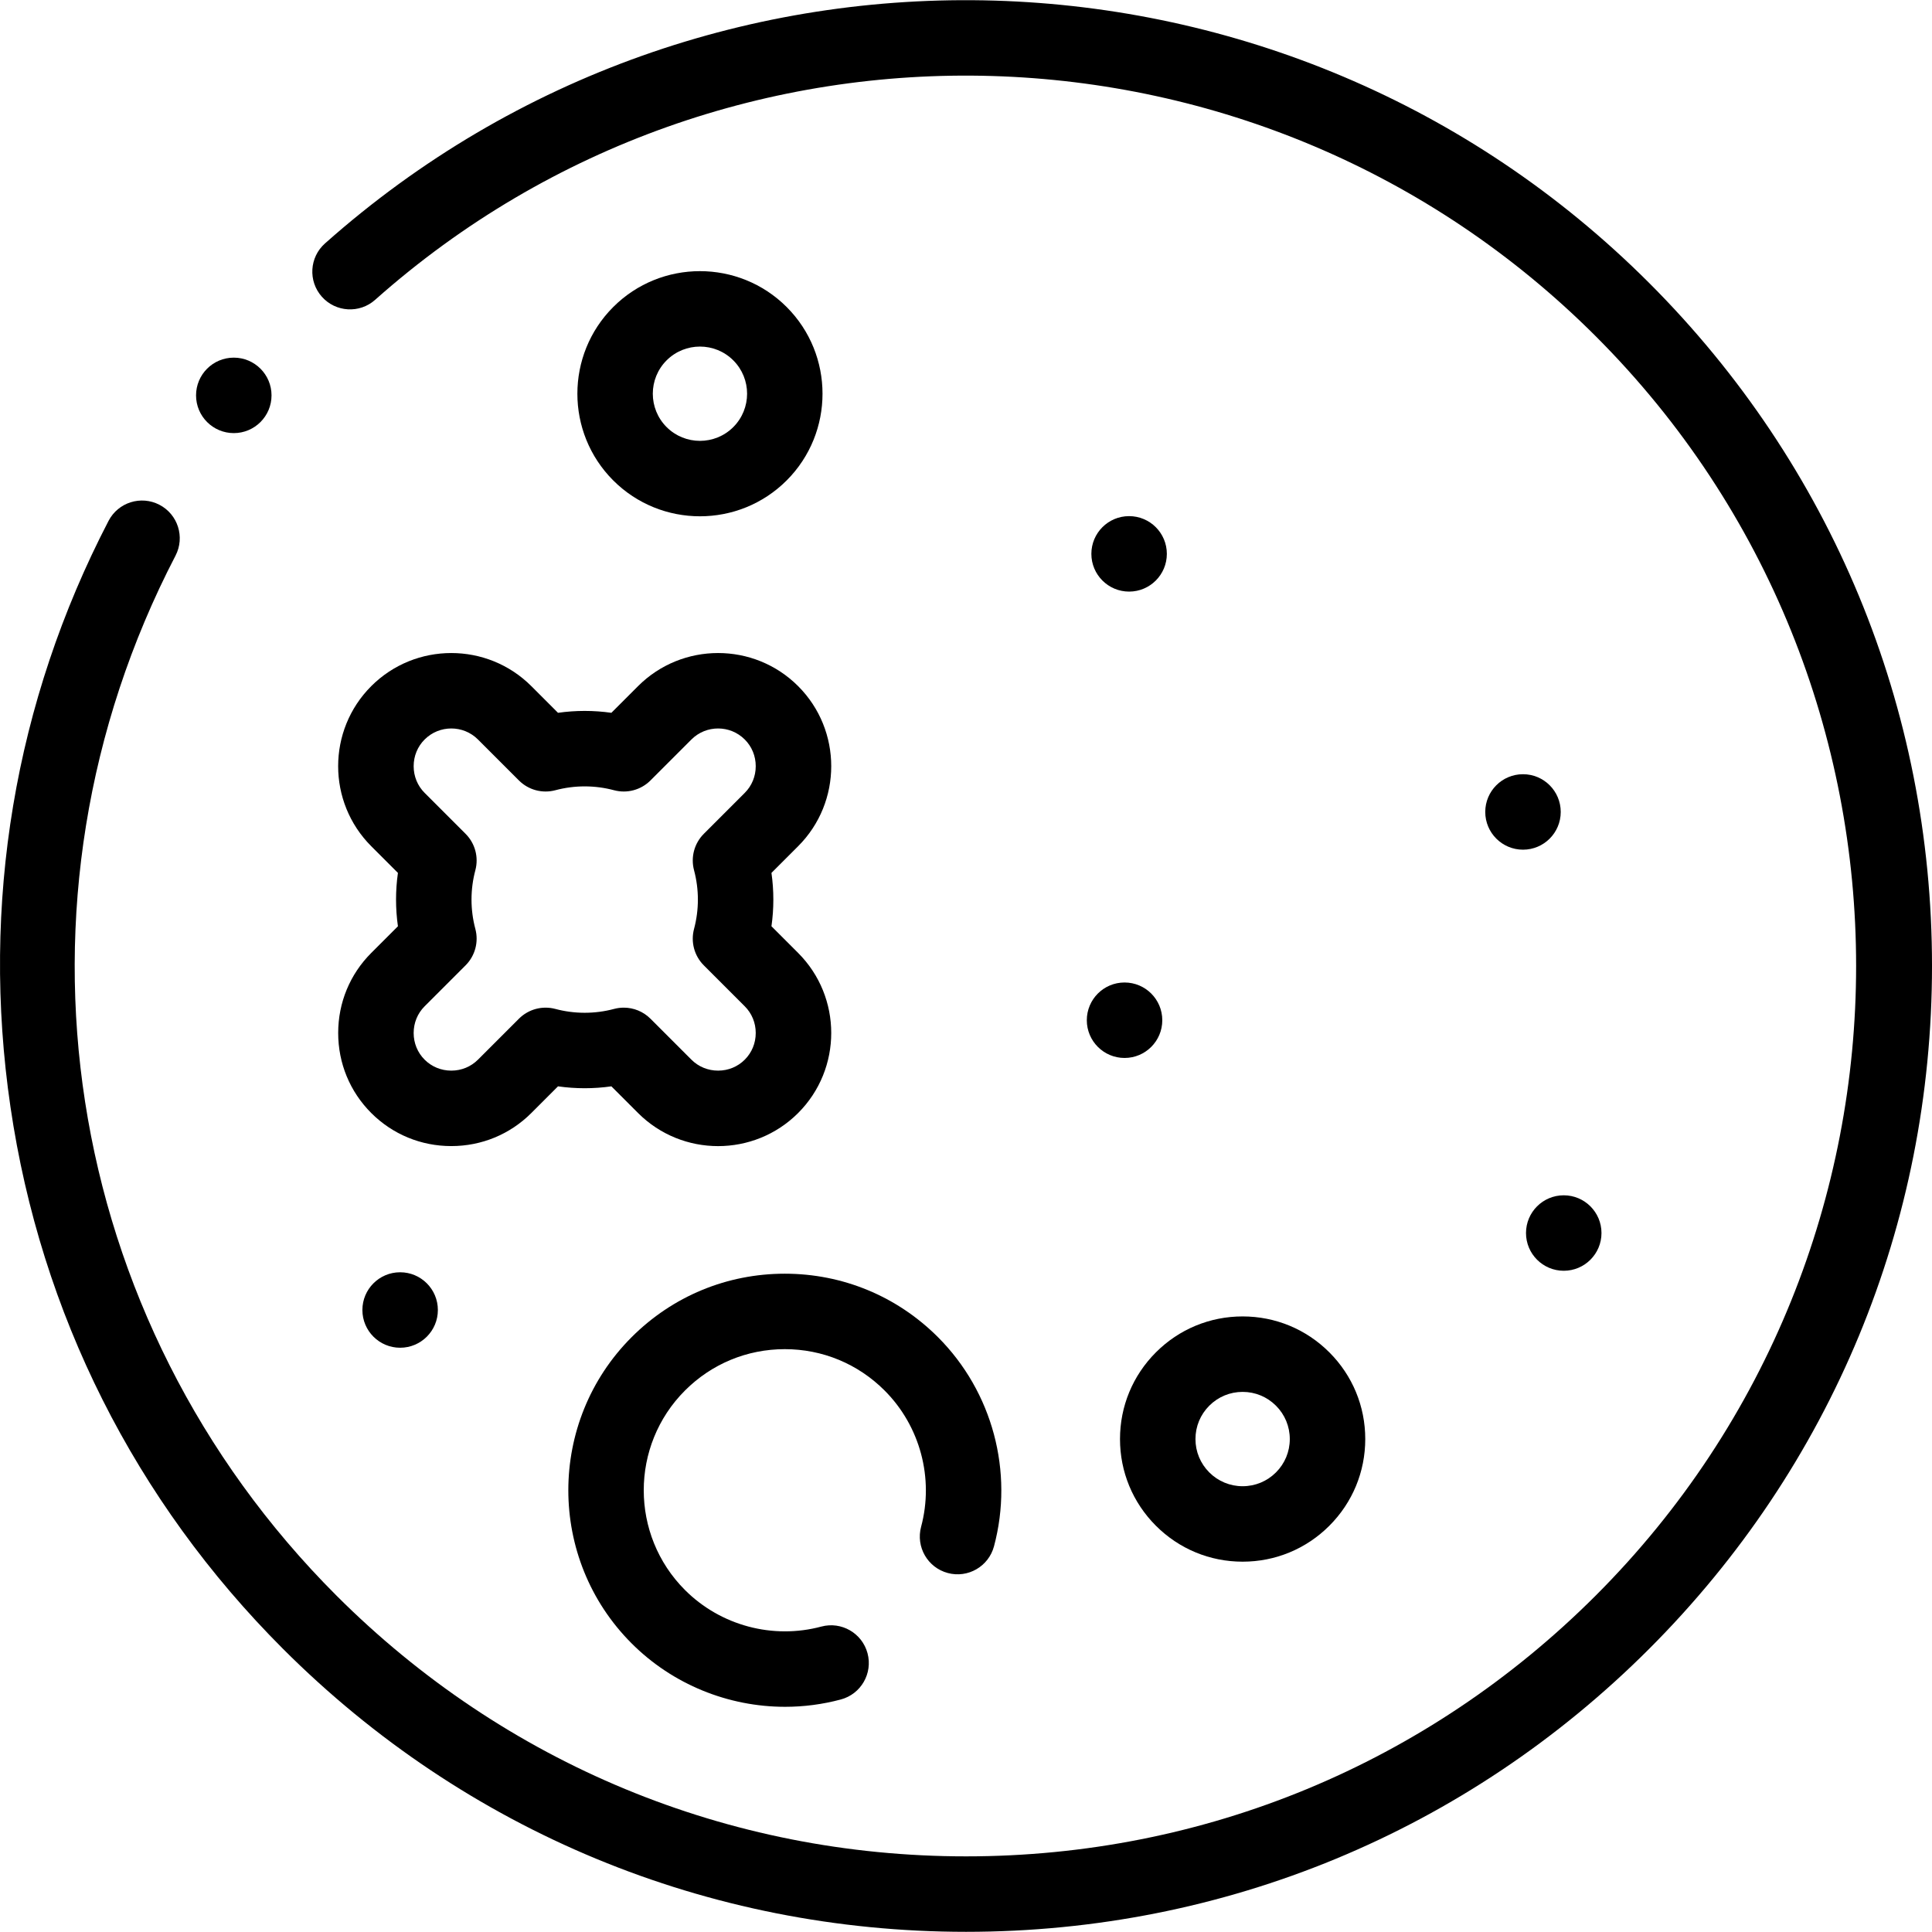 <svg id="Layer_1" enable-background="new 0 0 512.039 512.039" height="512" viewBox="0 0 512.039 512.039" width="512" xmlns="http://www.w3.org/2000/svg"><g><g><path d="m437.058 74.972c-95.712-95.711-249.858-100.301-350.929-10.451-4.128 3.669-4.5 9.99-.83 14.118 3.668 4.126 9.99 4.5 14.117.83 93.17-82.824 235.267-78.586 323.5 9.646 92.017 92.016 92.017 241.738 0 333.754-44.574 44.575-103.839 69.123-166.877 69.123-63.037 0-122.303-24.548-166.877-69.123-73.133-73.132-90.271-183.89-42.646-275.605 2.545-4.901.635-10.938-4.267-13.483-4.903-2.545-10.938-.634-13.483 4.267-24.879 47.911-33.869 101.611-25.998 155.291 8.027 54.752 33.012 104.433 72.251 143.673 48.353 48.352 112.64 74.98 181.02 74.98 68.381 0 132.668-26.629 181.02-74.98 48.352-48.353 74.98-112.64 74.98-181.02s-26.629-132.667-74.981-181.02z"/><path d="m251.191 416.896c5.338 1.432 10.817-1.737 12.247-7.071 5.291-19.746-.401-40.99-14.855-55.443-10.842-10.842-25.256-16.813-40.588-16.813s-29.746 5.971-40.588 16.812c-22.38 22.38-22.38 58.795 0 81.175 10.883 10.884 25.615 16.8 40.661 16.8 4.935 0 9.905-.637 14.783-1.944 5.334-1.43 8.5-6.913 7.07-12.248-1.43-5.334-6.911-8.501-12.248-7.071-12.86 3.447-26.706-.262-36.124-9.68-14.582-14.582-14.582-38.309 0-52.891 7.063-7.064 16.456-10.954 26.445-10.954s19.382 3.89 26.445 10.955c9.418 9.417 13.127 23.259 9.68 36.125-1.429 5.336 1.737 10.819 7.072 12.248z"/><path d="m296.834 381.393c0 8.681 3.381 16.843 9.52 22.98 6.138 6.139 14.3 9.519 22.98 9.519s16.843-3.38 22.981-9.519 9.52-14.3 9.52-22.981c0-8.682-3.381-16.843-9.52-22.981s-14.301-9.519-22.981-9.519-16.843 3.381-22.98 9.519c-6.139 6.139-9.52 14.301-9.52 22.982zm23.662-8.839c2.36-2.361 5.499-3.661 8.838-3.661s6.478 1.3 8.839 3.662c2.361 2.361 3.661 5.5 3.661 8.839 0 3.338-1.3 6.478-3.661 8.838-2.36 2.361-5.5 3.661-8.839 3.661s-6.478-1.3-8.838-3.661c-2.361-2.361-3.661-5.5-3.661-8.838 0-3.339 1.299-6.479 3.661-8.84z"/><path d="m162.527 81.368c-12.671 12.671-12.671 33.29 0 45.962 6.336 6.335 14.658 9.503 22.981 9.503 8.322 0 16.646-3.168 22.981-9.504 12.671-12.671 12.671-33.29 0-45.961-12.671-12.672-33.29-12.672-45.962 0zm31.82 31.819c-4.873 4.874-12.805 4.873-17.678 0-4.874-4.874-4.874-12.804 0-17.678 2.437-2.437 5.638-3.656 8.839-3.656s6.402 1.219 8.839 3.656c4.874 4.875 4.874 12.805 0 17.678z"/><path d="m140.82 181.847c-11.697-11.696-30.729-11.696-42.428 0-11.696 11.697-11.696 30.729.001 42.427l7.07 7.07c-.667 4.689-.667 9.455 0 14.144l-7.071 7.07c-5.65 5.651-8.763 13.185-8.763 21.213.001 8.029 3.113 15.563 8.764 21.213 5.65 5.651 13.184 8.763 21.213 8.763 8.028 0 15.562-3.112 21.213-8.763l7.07-7.071c4.689.667 9.455.667 14.145 0l7.07 7.071c5.849 5.848 13.53 8.772 21.213 8.772 7.682 0 15.365-2.924 21.214-8.772 11.696-11.697 11.696-30.729-.001-42.426l-7.07-7.071c.667-4.689.667-9.455 0-14.144l7.07-7.07c11.697-11.697 11.697-30.729 0-42.427-11.698-11.697-30.73-11.695-42.427 0l-7.069 7.07c-4.689-.667-9.455-.667-14.145 0zm21.919 27.589c3.455.921 7.128-.067 9.651-2.59l10.855-10.855c3.897-3.898 10.242-3.9 14.142 0 1.873 1.873 2.905 4.384 2.905 7.071s-1.032 5.198-2.905 7.071l-10.855 10.855c-2.523 2.524-3.511 6.202-2.591 9.651 1.359 5.088 1.359 10.468.001 15.556-.921 3.449.066 7.126 2.59 9.65l10.855 10.856c1.874 1.873 2.905 4.384 2.905 7.071s-1.031 5.198-2.905 7.071c-1.873 1.874-4.384 2.905-7.07 2.905s-5.197-1.031-7.07-2.905l-10.856-10.856c-1.9-1.9-4.454-2.929-7.072-2.929-.859 0-1.727.111-2.579.339-5.088 1.358-10.467 1.358-15.555 0-3.452-.92-7.127.067-9.651 2.59l-10.856 10.856c-1.873 1.874-4.384 2.905-7.07 2.905s-5.198-1.032-7.071-2.905-2.905-4.384-2.905-7.07c0-2.687 1.032-5.198 2.905-7.071l10.856-10.856c2.523-2.524 3.511-6.202 2.591-9.651-1.359-5.088-1.359-10.468 0-15.556.92-3.449-.067-7.126-2.591-9.651l-10.855-10.855c-1.874-1.873-2.905-4.384-2.905-7.071s1.031-5.198 2.905-7.071c3.899-3.9 10.244-3.898 14.142 0l10.855 10.855c2.524 2.523 6.202 3.511 9.651 2.59 5.086-1.359 10.465-1.359 15.553 0z"/><path d="m106.042 337.191c-5.522 0-9.997 4.477-9.997 10s4.481 10 10.004 10 10-4.477 10-10-4.478-10-10-10z"/><path d="m299.249 156.791c5.522 0 10-4.477 10-10s-4.478-10-10-10h-.008c-5.522 0-9.996 4.477-9.996 10s4.481 10 10.004 10z"/><path d="m298.042 280.391c5.522 0 10-4.477 10-10s-4.478-10-10-10h-.008c-5.522 0-9.996 4.477-9.996 10s4.481 10 10.004 10z"/><path d="m403.641 205.192h-.007c-5.522 0-9.997 4.477-9.997 10s4.481 10 10.004 10 10-4.477 10-10-4.477-10-10-10z"/><path d="m404.438 326.791c0 5.523 4.481 10 10.004 10s10-4.477 10-10-4.478-10-10-10h-.008c-5.522 0-9.996 4.477-9.996 10z"/><path d="m61.963 114.786c5.522 0 10-4.477 10-10s-4.478-10-10-10h-.007c-5.522 0-9.996 4.477-9.996 10s4.48 10 10.003 10z"/></g></g></svg>